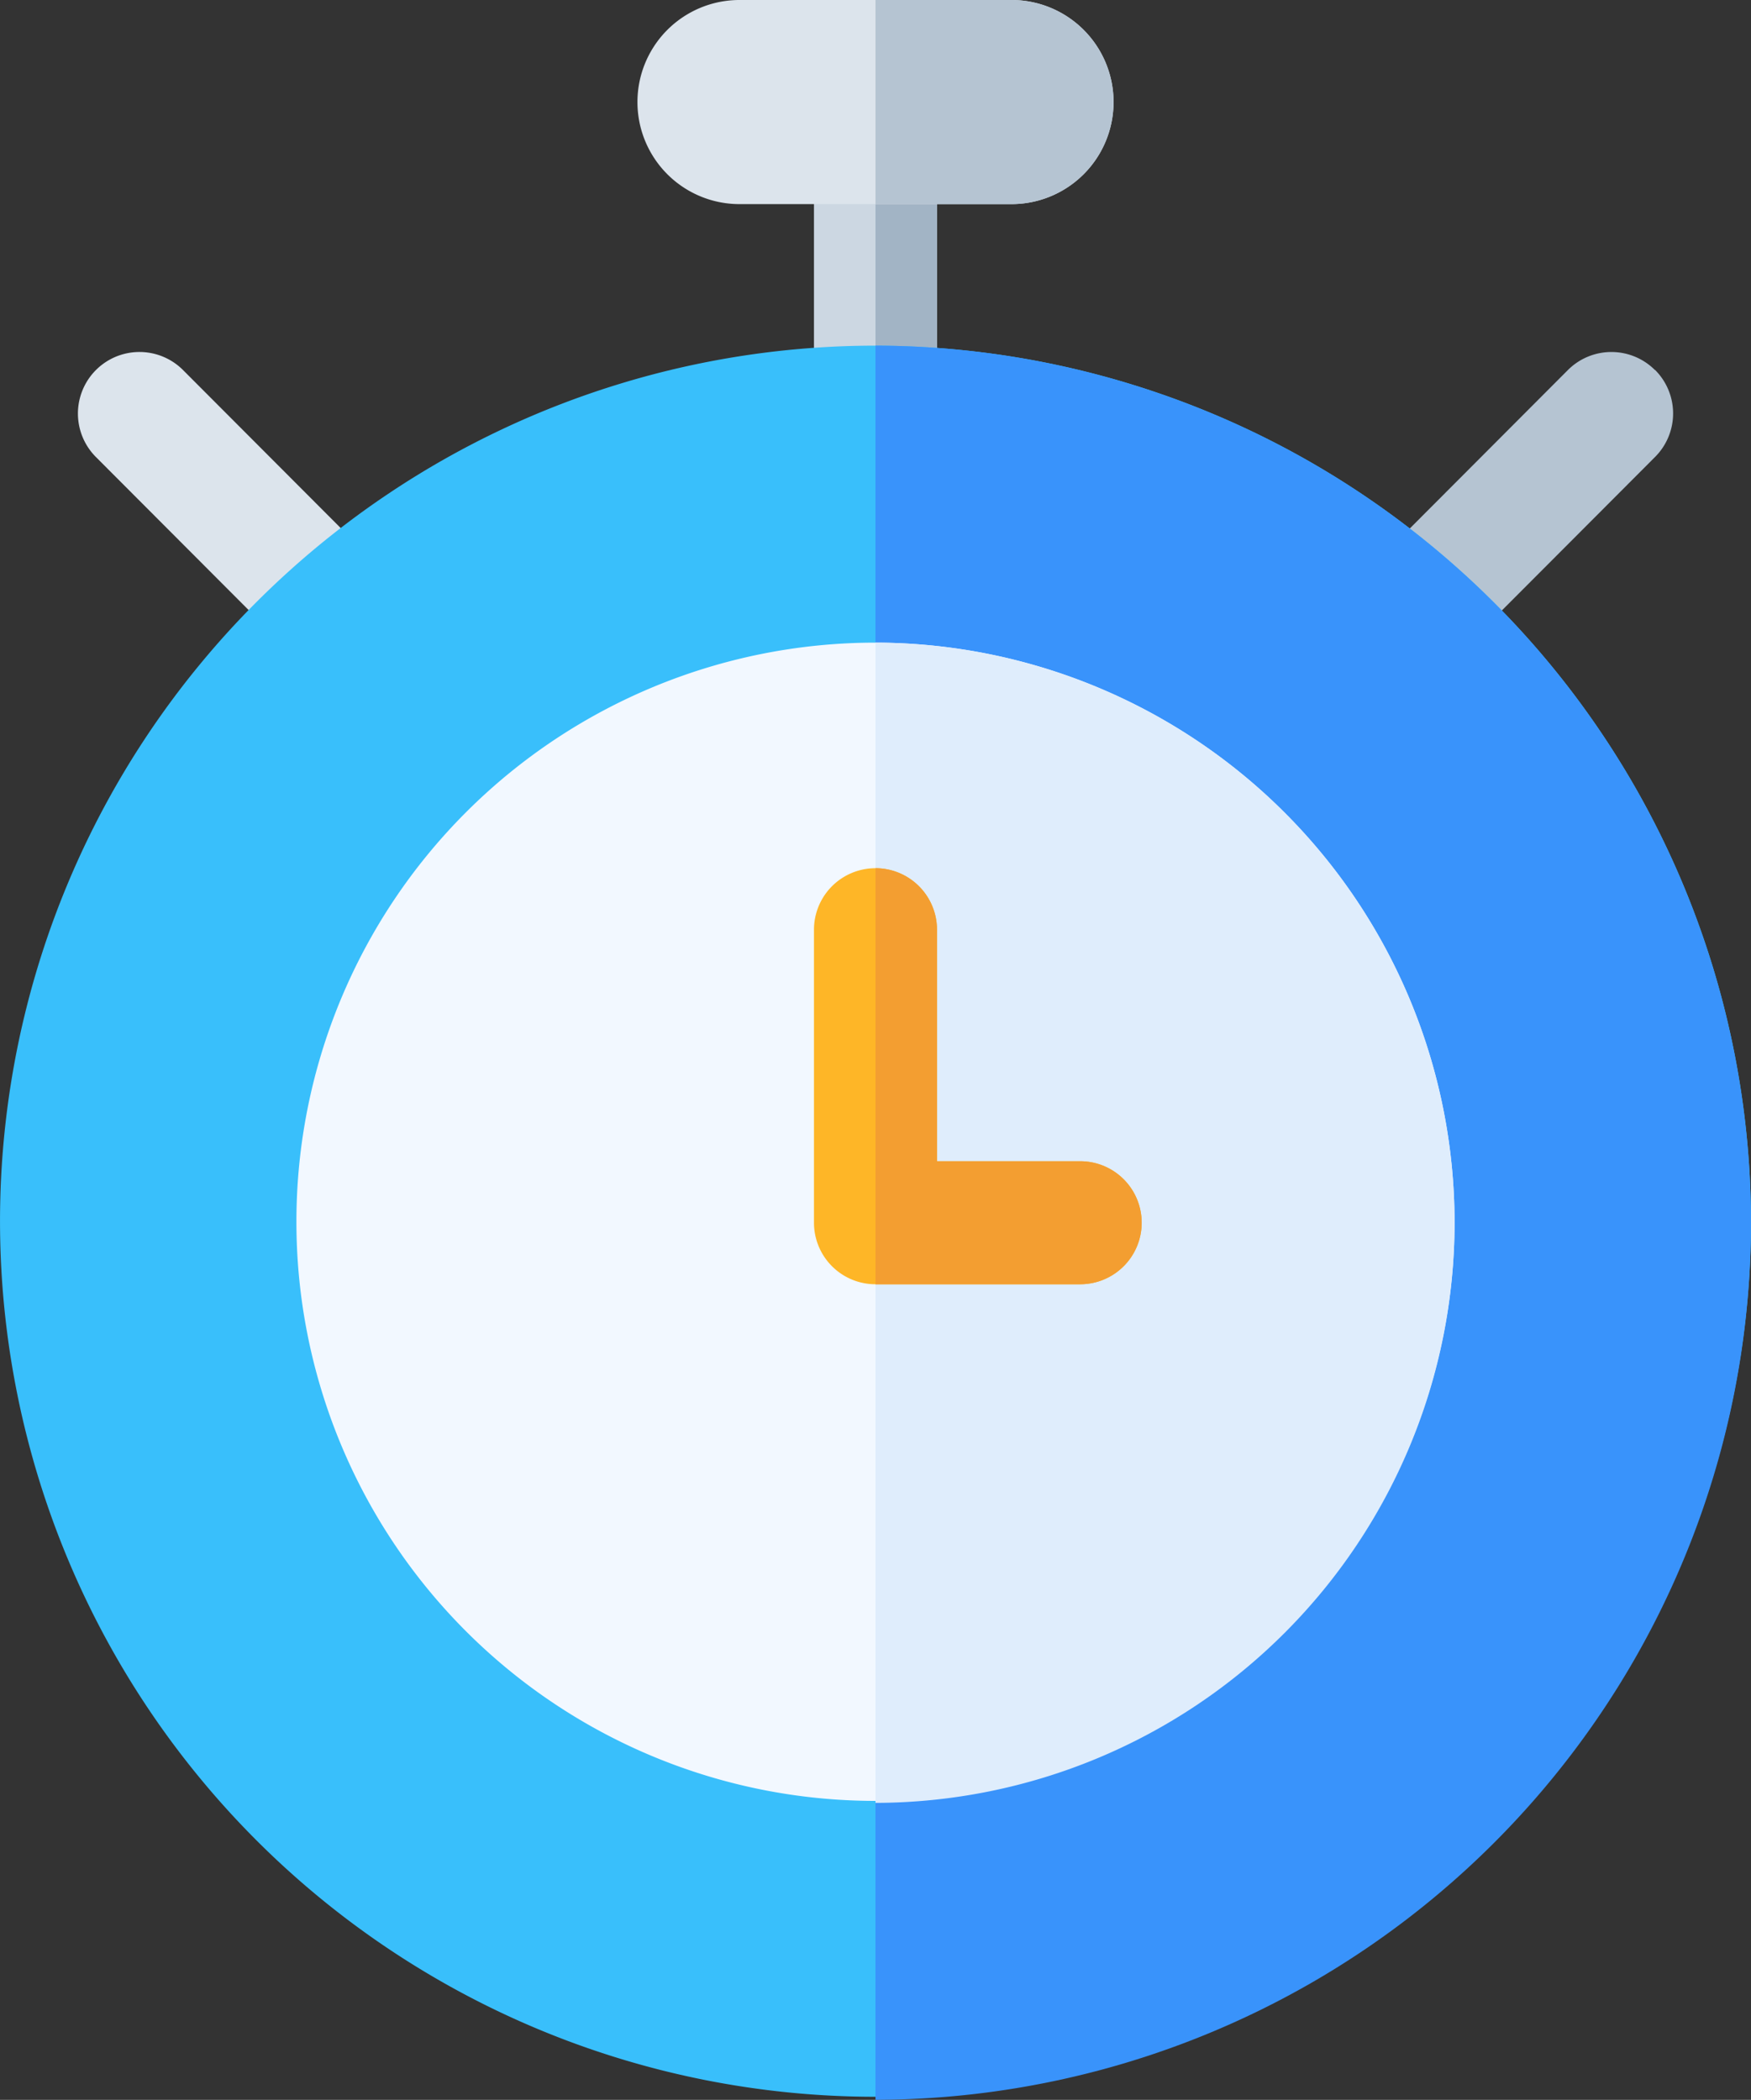 <svg xmlns="http://www.w3.org/2000/svg" width="66.299" height="79.5" viewBox="0 0 66.299 79.5"><rect x="0" y="0" width="66.299" height="79.5" fill="#333333" stroke="none"/><defs><style>.a{fill:#ccd7e2;}.b{fill:#a2b4c5;}.c{fill:#dce4ec;}.d{fill:#b5c4d2;}.e{fill:#39bffb;}.f{fill:#3993fb;}.g{fill:#f2f8ff;}.h{fill:#dfedfc;}.i{fill:#feb627;}.j{fill:#f39e31;}</style></defs><g transform="translate(-42.51)"><path class="a" d="M241,39.77h4.658v9.24H241Z" transform="translate(-167.67 -33.595)"/><path class="b" d="M256,39.77h2.329v9.24H256Z" transform="translate(-180.341 -33.595)"/><path class="c" d="M65.512,86.518a2.329,2.329,0,0,0-3.3,3.291l7.685,7.7a2.329,2.329,0,0,0,3.3-3.291Z" transform="translate(-16.071 -72.507)"/><path class="d" d="M382.632,86.516a2.329,2.329,0,0,0-3.294,0l-7.685,7.7a2.329,2.329,0,0,0,3.3,3.291l7.685-7.7a2.329,2.329,0,0,0,0-3.294Z" transform="translate(-277.461 -72.507)"/><path class="e" d="M108.809,117.487A33.149,33.149,0,1,1,75.659,84.28,33.216,33.216,0,0,1,108.809,117.487Z" transform="translate(0 -71.194)"/><path class="f" d="M289.149,117.487A33.216,33.216,0,0,1,256,150.693V84.28A33.216,33.216,0,0,1,289.149,117.487Z" transform="translate(-180.341 -71.194)"/><path class="c" d="M215.977,3.863a3.865,3.865,0,0,1-3.863,3.865h-10.3a3.864,3.864,0,0,1,0-7.728h10.3a3.863,3.863,0,0,1,3.863,3.863Z" transform="translate(-131.304 0)"/><path class="g" d="M158.642,178.653a21.926,21.926,0,1,1-21.926-21.963A21.971,21.971,0,0,1,158.642,178.653Z" transform="translate(-61.057 -132.36)"/><path class="h" d="M277.926,178.653A21.971,21.971,0,0,1,256,200.617V156.69A21.97,21.97,0,0,1,277.926,178.653Z" transform="translate(-180.341 -132.36)"/><path class="i" d="M253.408,225.113a2.33,2.33,0,0,1-2.329,2.329h-7.75A2.33,2.33,0,0,1,241,225.113V214.019a2.329,2.329,0,0,1,4.658,0v8.765h5.421A2.329,2.329,0,0,1,253.408,225.113Z" transform="translate(-167.67 -178.82)"/><g transform="translate(75.659)"><path class="d" d="M261.15,7.728H256V0h5.15a3.864,3.864,0,0,1,0,7.728Z" transform="translate(-256)"/><path class="j" d="M266.079,225.113a2.33,2.33,0,0,1-2.329,2.329H256V211.69a2.329,2.329,0,0,1,2.329,2.329v8.765h5.421A2.329,2.329,0,0,1,266.079,225.113Z" transform="translate(-256 -178.82)"/></g></g></svg>